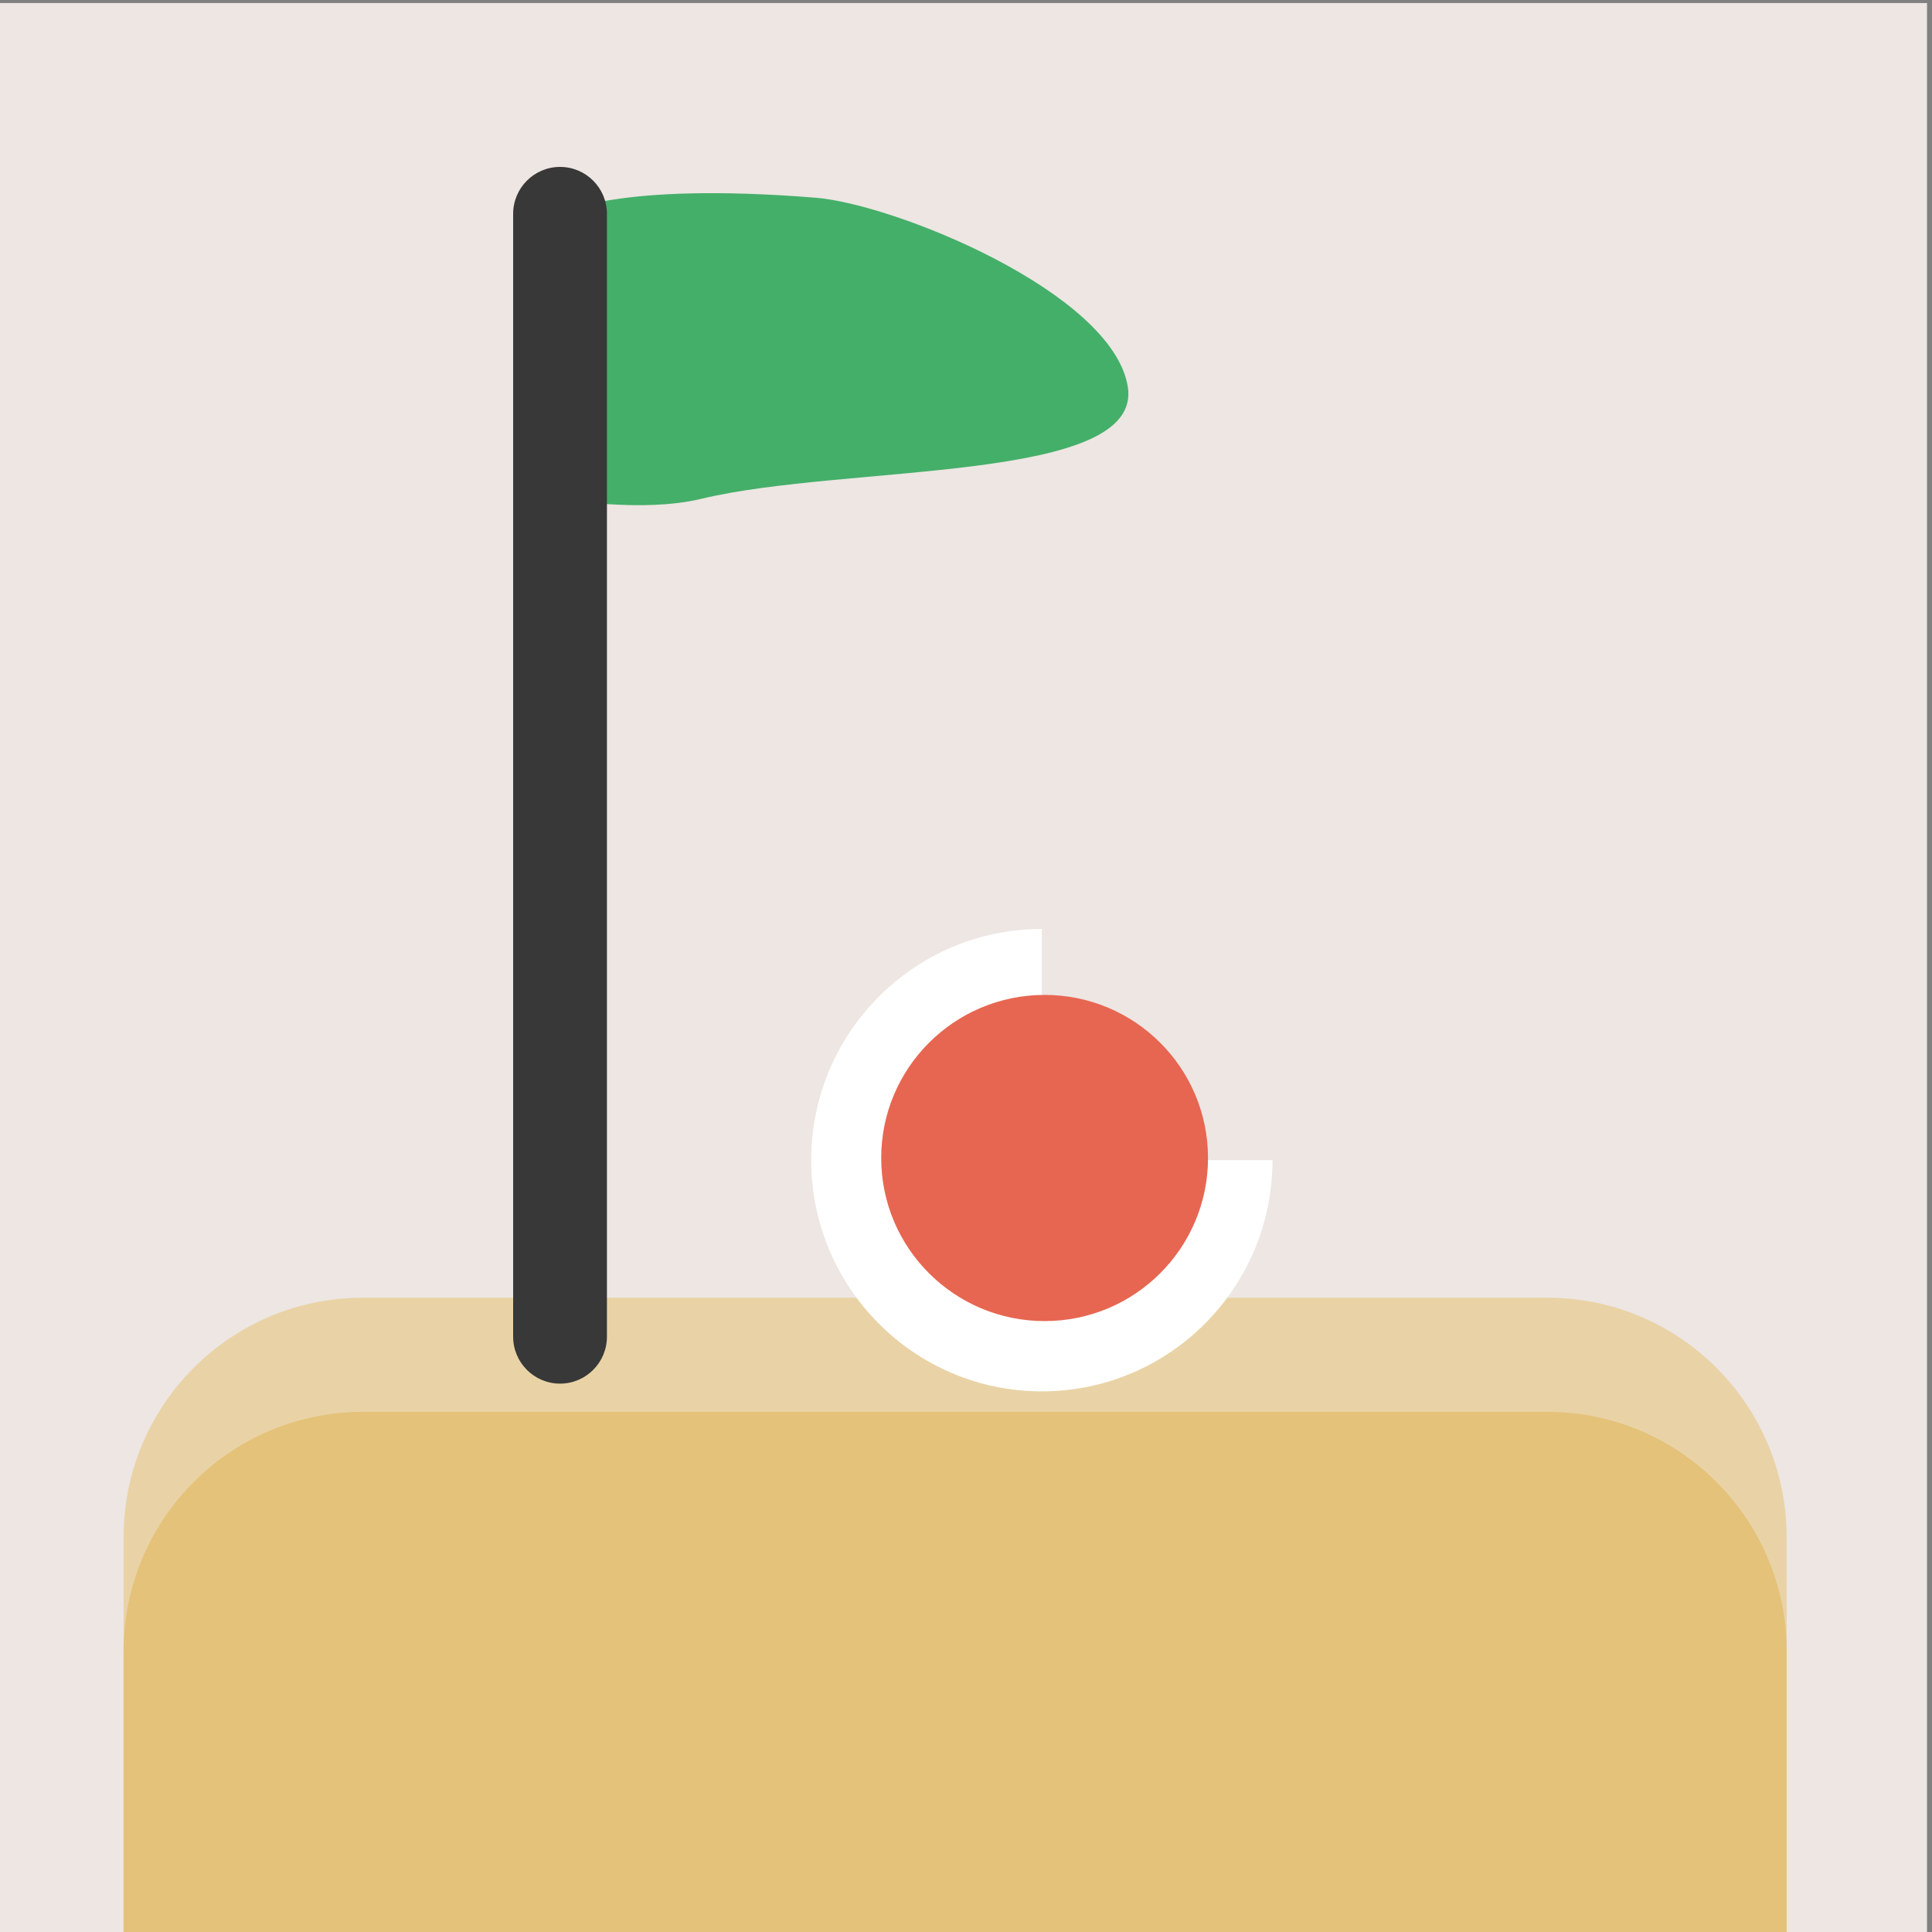 <?xml version="1.0" encoding="UTF-8" standalone="no"?>
<!DOCTYPE svg PUBLIC "-//W3C//DTD SVG 1.1//EN" "http://www.w3.org/Graphics/SVG/1.1/DTD/svg11.dtd">
<svg width="100%" height="100%" viewBox="0 0 128 128" version="1.1" xmlns="http://www.w3.org/2000/svg" xmlns:xlink="http://www.w3.org/1999/xlink" xml:space="preserve" xmlns:serif="http://www.serif.com/" style="fill-rule:evenodd;clip-rule:evenodd;stroke-linejoin:round;stroke-miterlimit:2;">
    <rect x="0" y="0" width="128" height="128" fill="#808080" stroke="none"/>
    <g transform="matrix(1,0,0,1,-3666,-1782)">
        <g id="Artboard2" transform="matrix(0.54,0,0,0.572,1686.05,762.897)">
            <rect x="3666" y="1782" width="237" height="223.82" style="fill:rgb(237,230,227);"/>
            <clipPath id="_clip1">
                <rect x="3666" y="1782" width="237" height="223.82"/>
            </clipPath>
            <g clip-path="url(#_clip1)">
                <g transform="matrix(1.363,0,0,1.363,-1620.66,-906.754)">
                    <g transform="matrix(0.969,0,0,0.915,3503.88,1323.87)">
                        <path d="M439.358,728.636C439.358,728.636 444.358,725.656 463,727.155C470.354,727.747 490.52,735.929 492,744.668C493.53,753.7 465.81,751.879 452.399,755.118C446.856,756.456 439.358,755.118 439.358,755.118L439.358,728.636Z" style="fill:rgb(68,175,105);"/>
                    </g>
                    <g transform="matrix(0.241,0,0,0.457,3878.52,2547.23)">
                        <path d="M669.794,-971.969C669.794,-996.54 629.759,-1016.49 580.448,-1016.49L137.971,-1016.49C88.66,-1016.49 48.625,-996.54 48.625,-971.969L48.625,-882.927C48.625,-858.356 88.66,-838.407 137.971,-838.407L580.448,-838.407C629.759,-838.407 669.794,-858.356 669.794,-882.927L669.794,-971.969Z" style="fill:rgb(233,211,166);"/>
                    </g>
                    <g transform="matrix(0.241,0,0,0.457,3878.52,2556.93)">
                        <path d="M669.794,-971.969C669.794,-996.54 629.759,-1016.49 580.448,-1016.49L137.971,-1016.49C88.66,-1016.49 48.625,-996.54 48.625,-971.969L48.625,-882.927C48.625,-858.356 88.66,-838.407 137.971,-838.407L580.448,-838.407C629.759,-838.407 669.794,-858.356 669.794,-882.927L669.794,-971.969Z" style="fill:rgb(228,194,122);"/>
                    </g>
                    <g transform="matrix(0.316,0,0,0.915,3798.59,1307.67)">
                        <path d="M427.715,746.358C427.715,743.953 421.73,742 414.358,742C406.985,742 401,743.953 401,746.358L401,850.642C401,853.047 406.985,855 414.358,855C421.73,855 427.715,853.047 427.715,850.642L427.715,746.358Z" style="fill:rgb(55,56,55);"/>
                    </g>
                    <g transform="matrix(0.391,0,0,0.37,3829.9,1971.84)">
                        <path d="M365.723,214.913C336.397,214.913 312.623,238.686 312.623,268.013C312.623,297.319 336.417,321.113 365.723,321.113C395.05,321.113 418.824,297.339 418.824,268.013L365.723,268.013L365.723,214.913Z" style="fill:white;"/>
                    </g>
                    <g transform="matrix(0.277,0,0,0.261,3871.84,2000.87)">
                        <circle cx="365.723" cy="268.013" r="53.1" style="fill:rgb(231,102,81);"/>
                    </g>
                </g>
            </g>
        </g>
    </g>
</svg>

